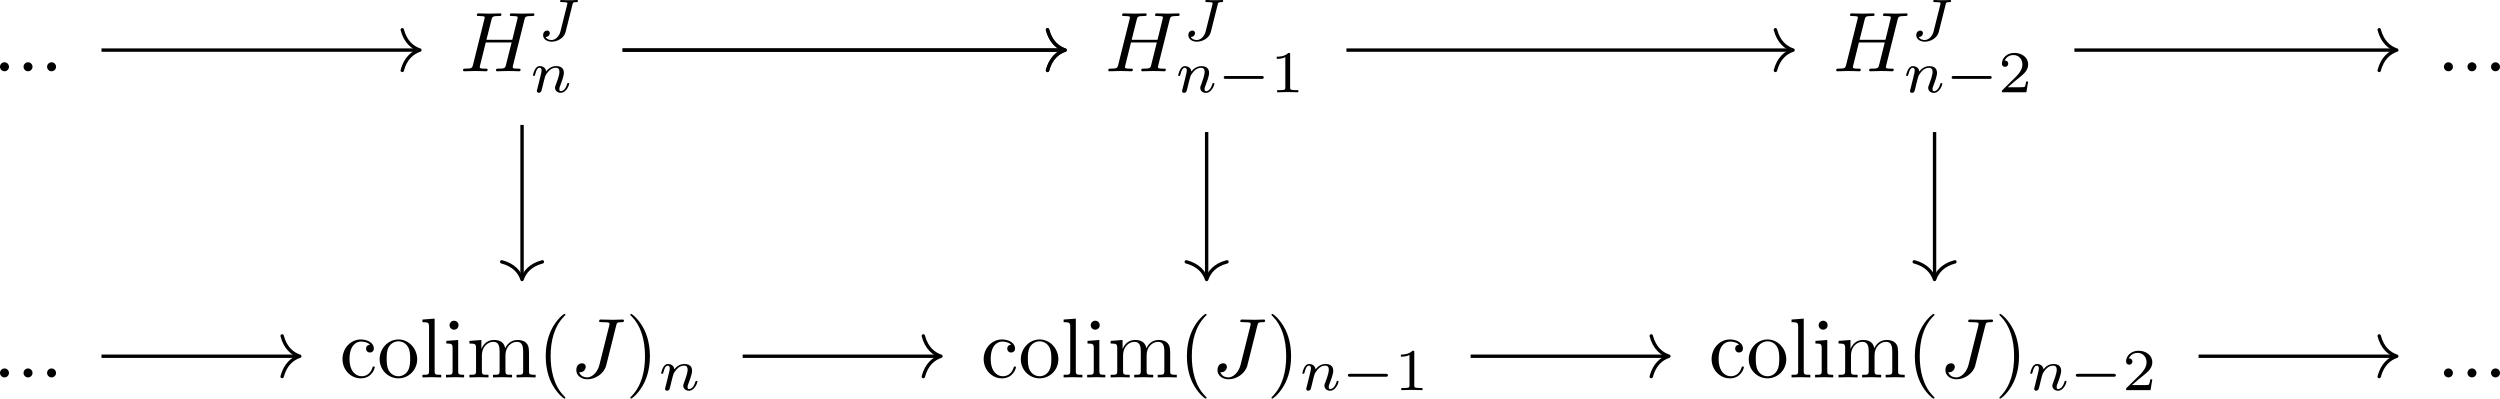 <?xml version='1.0' encoding='UTF-8'?>
<!-- This file was generated by dvisvgm 3.4.1 -->
<svg version='1.1' xmlns='http://www.w3.org/2000/svg' xmlns:xlink='http://www.w3.org/1999/xlink' width='440.874pt' height='70.294pt' viewBox='-14.089 16.544 440.874 70.294'>
<defs>
<path id='g3-40' d='M3.298 2.391C3.298 2.361 3.298 2.341 3.128 2.172C1.883 .917 1.564-.966 1.564-2.491C1.564-4.224 1.943-5.958 3.168-7.203C3.298-7.323 3.298-7.342 3.298-7.372C3.298-7.442 3.258-7.472 3.198-7.472C3.098-7.472 2.202-6.795 1.614-5.529C1.106-4.433 .986-3.328 .986-2.491C.986-1.714 1.096-.508 1.644 .618C2.242 1.843 3.098 2.491 3.198 2.491C3.258 2.491 3.298 2.461 3.298 2.391Z'/>
<path id='g3-41' d='M2.879-2.491C2.879-3.268 2.77-4.473 2.222-5.599C1.624-6.824 .767-7.472 .667-7.472C.608-7.472 .568-7.432 .568-7.372C.568-7.342 .568-7.323 .757-7.143C1.733-6.157 2.301-4.573 2.301-2.491C2.301-.787 1.933 .966 .697 2.222C.568 2.341 .568 2.361 .568 2.391C.568 2.451 .608 2.491 .667 2.491C.767 2.491 1.664 1.813 2.252 .548C2.76-.548 2.879-1.654 2.879-2.491Z'/>
<path id='g3-99' d='M1.166-2.172C1.166-3.796 1.983-4.214 2.511-4.214C2.6-4.214 3.228-4.204 3.577-3.846C3.168-3.816 3.108-3.517 3.108-3.387C3.108-3.128 3.288-2.929 3.567-2.929C3.826-2.929 4.025-3.098 4.025-3.397C4.025-4.075 3.268-4.463 2.501-4.463C1.255-4.463 .339-3.387 .339-2.152C.339-.877 1.325 .11 2.481 .11C3.816 .11 4.134-1.086 4.134-1.186S4.035-1.285 4.005-1.285C3.915-1.285 3.895-1.245 3.875-1.186C3.587-.259 2.939-.139 2.57-.139C2.042-.139 1.166-.568 1.166-2.172Z'/>
<path id='g3-105' d='M1.763-4.403L.369-4.294V-3.985C1.016-3.985 1.106-3.925 1.106-3.437V-.757C1.106-.309 .996-.309 .329-.309V0C.648-.01 1.186-.03 1.425-.03C1.773-.03 2.122-.01 2.461 0V-.309C1.803-.309 1.763-.359 1.763-.747V-4.403ZM1.803-6.137C1.803-6.456 1.554-6.665 1.275-6.665C.966-6.665 .747-6.396 .747-6.137C.747-5.868 .966-5.609 1.275-5.609C1.554-5.609 1.803-5.818 1.803-6.137Z'/>
<path id='g3-108' d='M1.763-6.914L.329-6.804V-6.496C1.026-6.496 1.106-6.426 1.106-5.938V-.757C1.106-.309 .996-.309 .329-.309V0C.658-.01 1.186-.03 1.435-.03S2.172-.01 2.54 0V-.309C1.873-.309 1.763-.309 1.763-.757V-6.914Z'/>
<path id='g3-109' d='M1.096-3.427V-.757C1.096-.309 .986-.309 .319-.309V0C.667-.01 1.176-.03 1.445-.03C1.704-.03 2.222-.01 2.56 0V-.309C1.893-.309 1.783-.309 1.783-.757V-2.59C1.783-3.626 2.491-4.184 3.128-4.184C3.756-4.184 3.866-3.646 3.866-3.078V-.757C3.866-.309 3.756-.309 3.088-.309V0C3.437-.01 3.945-.03 4.214-.03C4.473-.03 4.991-.01 5.33 0V-.309C4.663-.309 4.553-.309 4.553-.757V-2.59C4.553-3.626 5.26-4.184 5.898-4.184C6.526-4.184 6.635-3.646 6.635-3.078V-.757C6.635-.309 6.526-.309 5.858-.309V0C6.207-.01 6.715-.03 6.984-.03C7.243-.03 7.761-.01 8.1 0V-.309C7.582-.309 7.333-.309 7.323-.608V-2.511C7.323-3.367 7.323-3.676 7.014-4.035C6.874-4.204 6.545-4.403 5.968-4.403C5.131-4.403 4.692-3.806 4.523-3.427C4.384-4.294 3.646-4.403 3.198-4.403C2.471-4.403 2.002-3.975 1.724-3.357V-4.403L.319-4.294V-3.985C1.016-3.985 1.096-3.915 1.096-3.427Z'/>
<path id='g3-111' d='M4.692-2.132C4.692-3.407 3.696-4.463 2.491-4.463C1.245-4.463 .279-3.377 .279-2.132C.279-.847 1.315 .11 2.481 .11C3.686 .11 4.692-.867 4.692-2.132ZM2.491-.139C2.062-.139 1.624-.349 1.355-.807C1.106-1.245 1.106-1.853 1.106-2.212C1.106-2.6 1.106-3.138 1.345-3.577C1.614-4.035 2.082-4.244 2.481-4.244C2.919-4.244 3.347-4.025 3.606-3.597S3.866-2.59 3.866-2.212C3.866-1.853 3.866-1.315 3.646-.877C3.427-.428 2.989-.139 2.491-.139Z'/>
<path id='g4-49' d='M2.336-4.435C2.336-4.624 2.322-4.631 2.127-4.631C1.681-4.191 1.046-4.184 .76-4.184V-3.933C.928-3.933 1.388-3.933 1.771-4.129V-.572C1.771-.342 1.771-.251 1.074-.251H.809V0C.934-.007 1.792-.028 2.05-.028C2.267-.028 3.145-.007 3.299 0V-.251H3.034C2.336-.251 2.336-.342 2.336-.572V-4.435Z'/>
<path id='g4-50' d='M3.522-1.269H3.285C3.264-1.116 3.194-.704 3.103-.635C3.048-.593 2.511-.593 2.413-.593H1.13C1.862-1.241 2.106-1.437 2.525-1.764C3.041-2.176 3.522-2.608 3.522-3.271C3.522-4.115 2.783-4.631 1.89-4.631C1.025-4.631 .439-4.024 .439-3.382C.439-3.027 .739-2.992 .809-2.992C.976-2.992 1.179-3.11 1.179-3.361C1.179-3.487 1.13-3.731 .767-3.731C.983-4.226 1.458-4.38 1.785-4.38C2.483-4.38 2.845-3.836 2.845-3.271C2.845-2.664 2.413-2.183 2.19-1.932L.509-.272C.439-.209 .439-.195 .439 0H3.313L3.522-1.269Z'/>
<path id='g0-0' d='M5.189-1.576C5.3-1.576 5.467-1.576 5.467-1.743C5.467-1.918 5.307-1.918 5.189-1.918H1.032C.921-1.918 .753-1.918 .753-1.75C.753-1.576 .914-1.576 1.032-1.576H5.189Z'/>
<path id='g2-74' d='M4.163-4.226C4.226-4.47 4.233-4.512 4.624-4.512C4.707-4.512 4.805-4.512 4.805-4.659C4.805-4.735 4.749-4.763 4.7-4.763C4.533-4.763 4.115-4.735 3.947-4.735C3.801-4.735 3.564-4.742 3.41-4.742C3.236-4.749 3.034-4.763 2.859-4.763C2.81-4.763 2.706-4.763 2.706-4.617C2.706-4.512 2.769-4.512 2.978-4.512C3.138-4.512 3.166-4.512 3.34-4.498C3.543-4.477 3.564-4.456 3.564-4.373C3.564-4.324 3.564-4.31 3.536-4.212L2.734-1.018C2.601-.495 2.155-.056 1.702-.056C1.604-.056 1.165-.077 1.004-.418C1.409-.418 1.499-.746 1.499-.872C1.499-1.067 1.332-1.172 1.179-1.172C.99-1.172 .711-1.018 .711-.628C.711-.174 1.137 .139 1.723 .139C2.406 .139 3.18-.3 3.354-.997L4.163-4.226Z'/>
<path id='g2-110' d='M.851-.439C.823-.349 .781-.174 .781-.153C.781 0 .907 .07 1.018 .07C1.144 .07 1.255-.021 1.29-.084S1.381-.37 1.416-.516C1.451-.649 1.527-.969 1.569-1.144C1.611-1.297 1.653-1.451 1.688-1.611C1.764-1.897 1.778-1.953 1.981-2.239C2.176-2.518 2.504-2.88 3.027-2.88C3.431-2.88 3.438-2.525 3.438-2.392C3.438-1.974 3.138-1.2 3.027-.907C2.95-.711 2.922-.649 2.922-.53C2.922-.16 3.229 .07 3.585 .07C4.282 .07 4.589-.893 4.589-.997C4.589-1.088 4.498-1.088 4.477-1.088C4.38-1.088 4.373-1.046 4.345-.969C4.184-.411 3.884-.126 3.605-.126C3.459-.126 3.431-.223 3.431-.37C3.431-.53 3.466-.621 3.592-.934C3.675-1.151 3.961-1.89 3.961-2.28C3.961-2.957 3.424-3.075 3.055-3.075C2.476-3.075 2.085-2.72 1.876-2.441C1.827-2.922 1.416-3.075 1.13-3.075C.83-3.075 .669-2.859 .579-2.699C.425-2.441 .328-2.043 .328-2.008C.328-1.918 .425-1.918 .446-1.918C.544-1.918 .551-1.939 .6-2.127C.704-2.538 .837-2.88 1.109-2.88C1.29-2.88 1.339-2.727 1.339-2.538C1.339-2.406 1.276-2.148 1.227-1.96S1.109-1.485 1.074-1.332L.851-.439Z'/>
<path id='g1-58' d='M1.913-.528C1.913-.817 1.674-1.056 1.385-1.056S.857-.817 .857-.528S1.096 0 1.385 0S1.913-.239 1.913-.528Z'/>
<path id='g1-72' d='M7.601-6.037C7.691-6.396 7.711-6.496 8.438-6.496C8.697-6.496 8.777-6.496 8.777-6.695C8.777-6.804 8.667-6.804 8.638-6.804C8.359-6.804 7.641-6.775 7.362-6.775C7.073-6.775 6.366-6.804 6.077-6.804C5.998-6.804 5.888-6.804 5.888-6.605C5.888-6.496 5.978-6.496 6.167-6.496C6.187-6.496 6.376-6.496 6.545-6.476C6.725-6.456 6.814-6.446 6.814-6.316C6.814-6.276 6.804-6.257 6.775-6.127L6.177-3.696H3.138L3.726-6.037C3.816-6.396 3.846-6.496 4.563-6.496C4.822-6.496 4.902-6.496 4.902-6.695C4.902-6.804 4.792-6.804 4.762-6.804C4.483-6.804 3.766-6.775 3.487-6.775C3.198-6.775 2.491-6.804 2.202-6.804C2.122-6.804 2.012-6.804 2.012-6.605C2.012-6.496 2.102-6.496 2.291-6.496C2.311-6.496 2.501-6.496 2.67-6.476C2.849-6.456 2.939-6.446 2.939-6.316C2.939-6.276 2.929-6.247 2.899-6.127L1.564-.777C1.465-.389 1.445-.309 .658-.309C.478-.309 .389-.309 .389-.11C.389 0 .508 0 .528 0C.807 0 1.514-.03 1.793-.03C2.002-.03 2.222-.02 2.431-.02C2.65-.02 2.869 0 3.078 0C3.158 0 3.278 0 3.278-.199C3.278-.309 3.188-.309 2.999-.309C2.63-.309 2.351-.309 2.351-.488C2.351-.548 2.371-.598 2.381-.658L3.059-3.387H6.097C5.679-1.733 5.45-.787 5.41-.638C5.31-.319 5.121-.309 4.503-.309C4.354-.309 4.264-.309 4.264-.11C4.264 0 4.384 0 4.403 0C4.682 0 5.39-.03 5.669-.03C5.878-.03 6.097-.02 6.306-.02C6.526-.02 6.745 0 6.954 0C7.034 0 7.153 0 7.153-.199C7.153-.309 7.064-.309 6.874-.309C6.506-.309 6.227-.309 6.227-.488C6.227-.548 6.247-.598 6.257-.658L7.601-6.037Z'/>
<path id='g1-74' d='M5.39-6.077C5.469-6.406 5.489-6.496 6.037-6.496C6.197-6.496 6.306-6.496 6.306-6.685C6.306-6.775 6.247-6.804 6.167-6.804C5.918-6.804 5.31-6.775 5.061-6.775C4.732-6.775 3.925-6.804 3.597-6.804C3.507-6.804 3.387-6.804 3.387-6.605C3.387-6.496 3.467-6.496 3.726-6.496C3.955-6.496 4.055-6.496 4.304-6.476C4.543-6.446 4.613-6.416 4.613-6.276C4.613-6.217 4.593-6.147 4.573-6.067L3.427-1.494C3.188-.528 2.511 0 1.993 0C1.733 0 1.205-.1 1.046-.618C1.076-.608 1.146-.608 1.166-.608C1.554-.608 1.813-.946 1.813-1.245C1.813-1.564 1.544-1.664 1.375-1.664C1.196-1.664 .707-1.544 .707-.867C.707-.249 1.235 .219 2.022 .219C2.939 .219 3.975-.438 4.224-1.425L5.39-6.077Z'/>
</defs>
<g id='page1' transform='matrix(1.5 0 0 1.5 0 0)'>
<g transform='matrix(1 0 0 1 -156.255 20.942)'>
<use x='146.005' y='-1.534' xlink:href='#g1-58'/>
<use x='148.773' y='-1.534' xlink:href='#g1-58'/>
<use x='151.54' y='-1.534' xlink:href='#g1-58'/>
</g>
<g transform='matrix(1 0 0 1 -159.431 20.942)'>
<use x='204.088' y='-1.534' xlink:href='#g1-72'/>
<use x='213.179' y='-5.15' xlink:href='#g2-74'/>
<use x='212.369' y='.929' xlink:href='#g2-110'/>
</g>
<g transform='matrix(1 0 0 1 -164.055 20.942)'>
<use x='284.569' y='-1.534' xlink:href='#g1-72'/>
<use x='293.66' y='-5.15' xlink:href='#g2-74'/>
<use x='292.85' y='.938' xlink:href='#g2-110'/>
<use x='297.775' y='.938' xlink:href='#g0-0'/>
<use x='304.002' y='.938' xlink:href='#g4-49'/>
</g>
<g transform='matrix(1 0 0 1 -164.055 20.942)'>
<use x='370.149' y='-1.534' xlink:href='#g1-72'/>
<use x='379.24' y='-5.15' xlink:href='#g2-74'/>
<use x='378.43' y='.938' xlink:href='#g2-110'/>
<use x='383.355' y='.938' xlink:href='#g0-0'/>
<use x='389.582' y='.938' xlink:href='#g4-50'/>
</g>
<g transform='matrix(1 0 0 1 -156.255 20.942)'>
<use x='433.33' y='-1.534' xlink:href='#g1-58'/>
<use x='436.098' y='-1.534' xlink:href='#g1-58'/>
<use x='438.865' y='-1.534' xlink:href='#g1-58'/>
</g>
<g transform='matrix(1 0 0 1 -156.255 20.942)'>
<use x='146.005' y='34.459' xlink:href='#g1-58'/>
<use x='148.773' y='34.459' xlink:href='#g1-58'/>
<use x='151.54' y='34.459' xlink:href='#g1-58'/>
</g>
<g transform='matrix(1 0 0 1 -173.554 20.942)'>
<use x='204.088' y='34.459' xlink:href='#g3-99'/>
<use x='208.516' y='34.459' xlink:href='#g3-111'/>
<use x='213.497' y='34.459' xlink:href='#g3-108'/>
<use x='216.265' y='34.459' xlink:href='#g3-105'/>
<use x='219.032' y='34.459' xlink:href='#g3-109'/>
<use x='227.334' y='34.459' xlink:href='#g3-40'/>
<use x='231.209' y='34.459' xlink:href='#g1-74'/>
<use x='237.691' y='34.459' xlink:href='#g3-41'/>
<use x='241.566' y='35.954' xlink:href='#g2-110'/>
</g>
<g transform='matrix(1 0 0 1 -178.654 20.942)'>
<use x='284.569' y='34.459' xlink:href='#g3-99'/>
<use x='288.997' y='34.459' xlink:href='#g3-111'/>
<use x='293.978' y='34.459' xlink:href='#g3-108'/>
<use x='296.745' y='34.459' xlink:href='#g3-105'/>
<use x='299.513' y='34.459' xlink:href='#g3-109'/>
<use x='307.815' y='34.459' xlink:href='#g3-40'/>
<use x='311.689' y='34.459' xlink:href='#g1-74'/>
<use x='318.172' y='34.459' xlink:href='#g3-41'/>
<use x='322.046' y='35.954' xlink:href='#g2-110'/>
<use x='326.971' y='35.954' xlink:href='#g0-0'/>
<use x='333.198' y='35.954' xlink:href='#g4-49'/>
</g>
<g transform='matrix(1 0 0 1 -178.654 20.942)'>
<use x='370.149' y='34.459' xlink:href='#g3-99'/>
<use x='374.576' y='34.459' xlink:href='#g3-111'/>
<use x='379.558' y='34.459' xlink:href='#g3-108'/>
<use x='382.325' y='34.459' xlink:href='#g3-105'/>
<use x='385.093' y='34.459' xlink:href='#g3-109'/>
<use x='393.395' y='34.459' xlink:href='#g3-40'/>
<use x='397.269' y='34.459' xlink:href='#g1-74'/>
<use x='403.752' y='34.459' xlink:href='#g3-41'/>
<use x='407.626' y='35.954' xlink:href='#g2-110'/>
<use x='412.551' y='35.954' xlink:href='#g0-0'/>
<use x='418.778' y='35.954' xlink:href='#g4-50'/>
</g>
<g transform='matrix(1 0 0 1 -156.255 20.942)'>
<use x='433.33' y='34.459' xlink:href='#g1-58'/>
<use x='436.098' y='34.459' xlink:href='#g1-58'/>
<use x='438.865' y='34.459' xlink:href='#g1-58'/>
</g>
<path d='M2.539 16.918H39.77' stroke='#000' fill='none' stroke-width='.398' stroke-miterlimit='10'/>
<path d='M37.898 14.527C38.277 15.961 39.121 16.637 39.973 16.918C39.121 17.195 38.277 17.875 37.898 19.309' stroke='#000' fill='none' stroke-width='.398' stroke-miterlimit='10' stroke-linecap='round' stroke-linejoin='round'/>
<path d='M51.984 25.715V43.688' stroke='#000' fill='none' stroke-width='.398' stroke-miterlimit='10'/>
<path d='M54.375 41.812C52.941 42.191 52.266 43.035 51.984 43.887C51.707 43.035 51.027 42.191 49.594 41.812' stroke='#000' fill='none' stroke-width='.398' stroke-miterlimit='10' stroke-linecap='round' stroke-linejoin='round'/>
<path d='M63.801 16.918H115.629' stroke='#000' fill='none' stroke-width='.398' stroke-miterlimit='10'/>
<path d='M113.758 14.527C114.137 15.961 114.981 16.637 115.828 16.918C114.981 17.195 114.137 17.875 113.758 19.309' stroke='#000' fill='none' stroke-width='.398' stroke-miterlimit='10' stroke-linecap='round' stroke-linejoin='round'/>
<path d='M63.801 16.918H115.629' stroke='#000' fill='none' stroke-width='.398' stroke-miterlimit='10'/>
<path d='M113.758 14.527C114.137 15.961 114.981 16.637 115.828 16.918C114.981 17.195 114.137 17.875 113.758 19.309' stroke='#000' fill='none' stroke-width='.398' stroke-miterlimit='10' stroke-linecap='round' stroke-linejoin='round'/>
<path d='M132.469 26.555V43.688' stroke='#000' fill='none' stroke-width='.398' stroke-miterlimit='10'/>
<path d='M134.859 41.812C133.422 42.191 132.746 43.035 132.469 43.887C132.188 43.035 131.512 42.191 130.074 41.812' stroke='#000' fill='none' stroke-width='.398' stroke-miterlimit='10' stroke-linecap='round' stroke-linejoin='round'/>
<path d='M148.906 16.918H201.211' stroke='#000' fill='none' stroke-width='.398' stroke-miterlimit='10'/>
<path d='M199.336 14.527C199.715 15.961 200.559 16.637 201.411 16.918C200.559 17.195 199.715 17.875 199.336 19.309' stroke='#000' fill='none' stroke-width='.398' stroke-miterlimit='10' stroke-linecap='round' stroke-linejoin='round'/>
<path d='M234.488 16.918H272.191' stroke='#000' fill='none' stroke-width='.398' stroke-miterlimit='10'/>
<path d='M270.32 14.527C270.699 15.961 271.543 16.637 272.39 16.918C271.543 17.195 270.699 17.875 270.32 19.309' stroke='#000' fill='none' stroke-width='.398' stroke-miterlimit='10' stroke-linecap='round' stroke-linejoin='round'/>
<path d='M218.047 26.555V43.688' stroke='#000' fill='none' stroke-width='.398' stroke-miterlimit='10'/>
<path d='M220.438 41.812C219.004 42.191 218.328 43.035 218.047 43.887C217.77 43.035 217.09 42.191 215.656 41.812' stroke='#000' fill='none' stroke-width='.398' stroke-miterlimit='10' stroke-linecap='round' stroke-linejoin='round'/>
<path d='M2.539 52.91H25.648' stroke='#000' fill='none' stroke-width='.398' stroke-miterlimit='10'/>
<path d='M23.777 50.52C24.152 51.953 24.996 52.633 25.848 52.91C24.996 53.191 24.152 53.867 23.777 55.301' stroke='#000' fill='none' stroke-width='.398' stroke-miterlimit='10' stroke-linecap='round' stroke-linejoin='round'/>
<path d='M77.922 52.91H101.031' stroke='#000' fill='none' stroke-width='.398' stroke-miterlimit='10'/>
<path d='M99.16 50.52C99.535 51.953 100.378 52.633 101.23 52.91C100.378 53.191 99.535 53.867 99.16 55.301' stroke='#000' fill='none' stroke-width='.398' stroke-miterlimit='10' stroke-linecap='round' stroke-linejoin='round'/>
<path d='M163.504 52.91H186.613' stroke='#000' fill='none' stroke-width='.398' stroke-miterlimit='10'/>
<path d='M184.738 50.52C185.117 51.953 185.961 52.633 186.812 52.91C185.961 53.191 185.117 53.867 184.738 55.301' stroke='#000' fill='none' stroke-width='.398' stroke-miterlimit='10' stroke-linecap='round' stroke-linejoin='round'/>
<path d='M249.086 52.91H272.191' stroke='#000' fill='none' stroke-width='.398' stroke-miterlimit='10'/>
<path d='M270.32 50.52C270.699 51.953 271.543 52.633 272.39 52.91C271.543 53.191 270.699 53.867 270.32 55.301' stroke='#000' fill='none' stroke-width='.398' stroke-miterlimit='10' stroke-linecap='round' stroke-linejoin='round'/>
</g>
</svg>